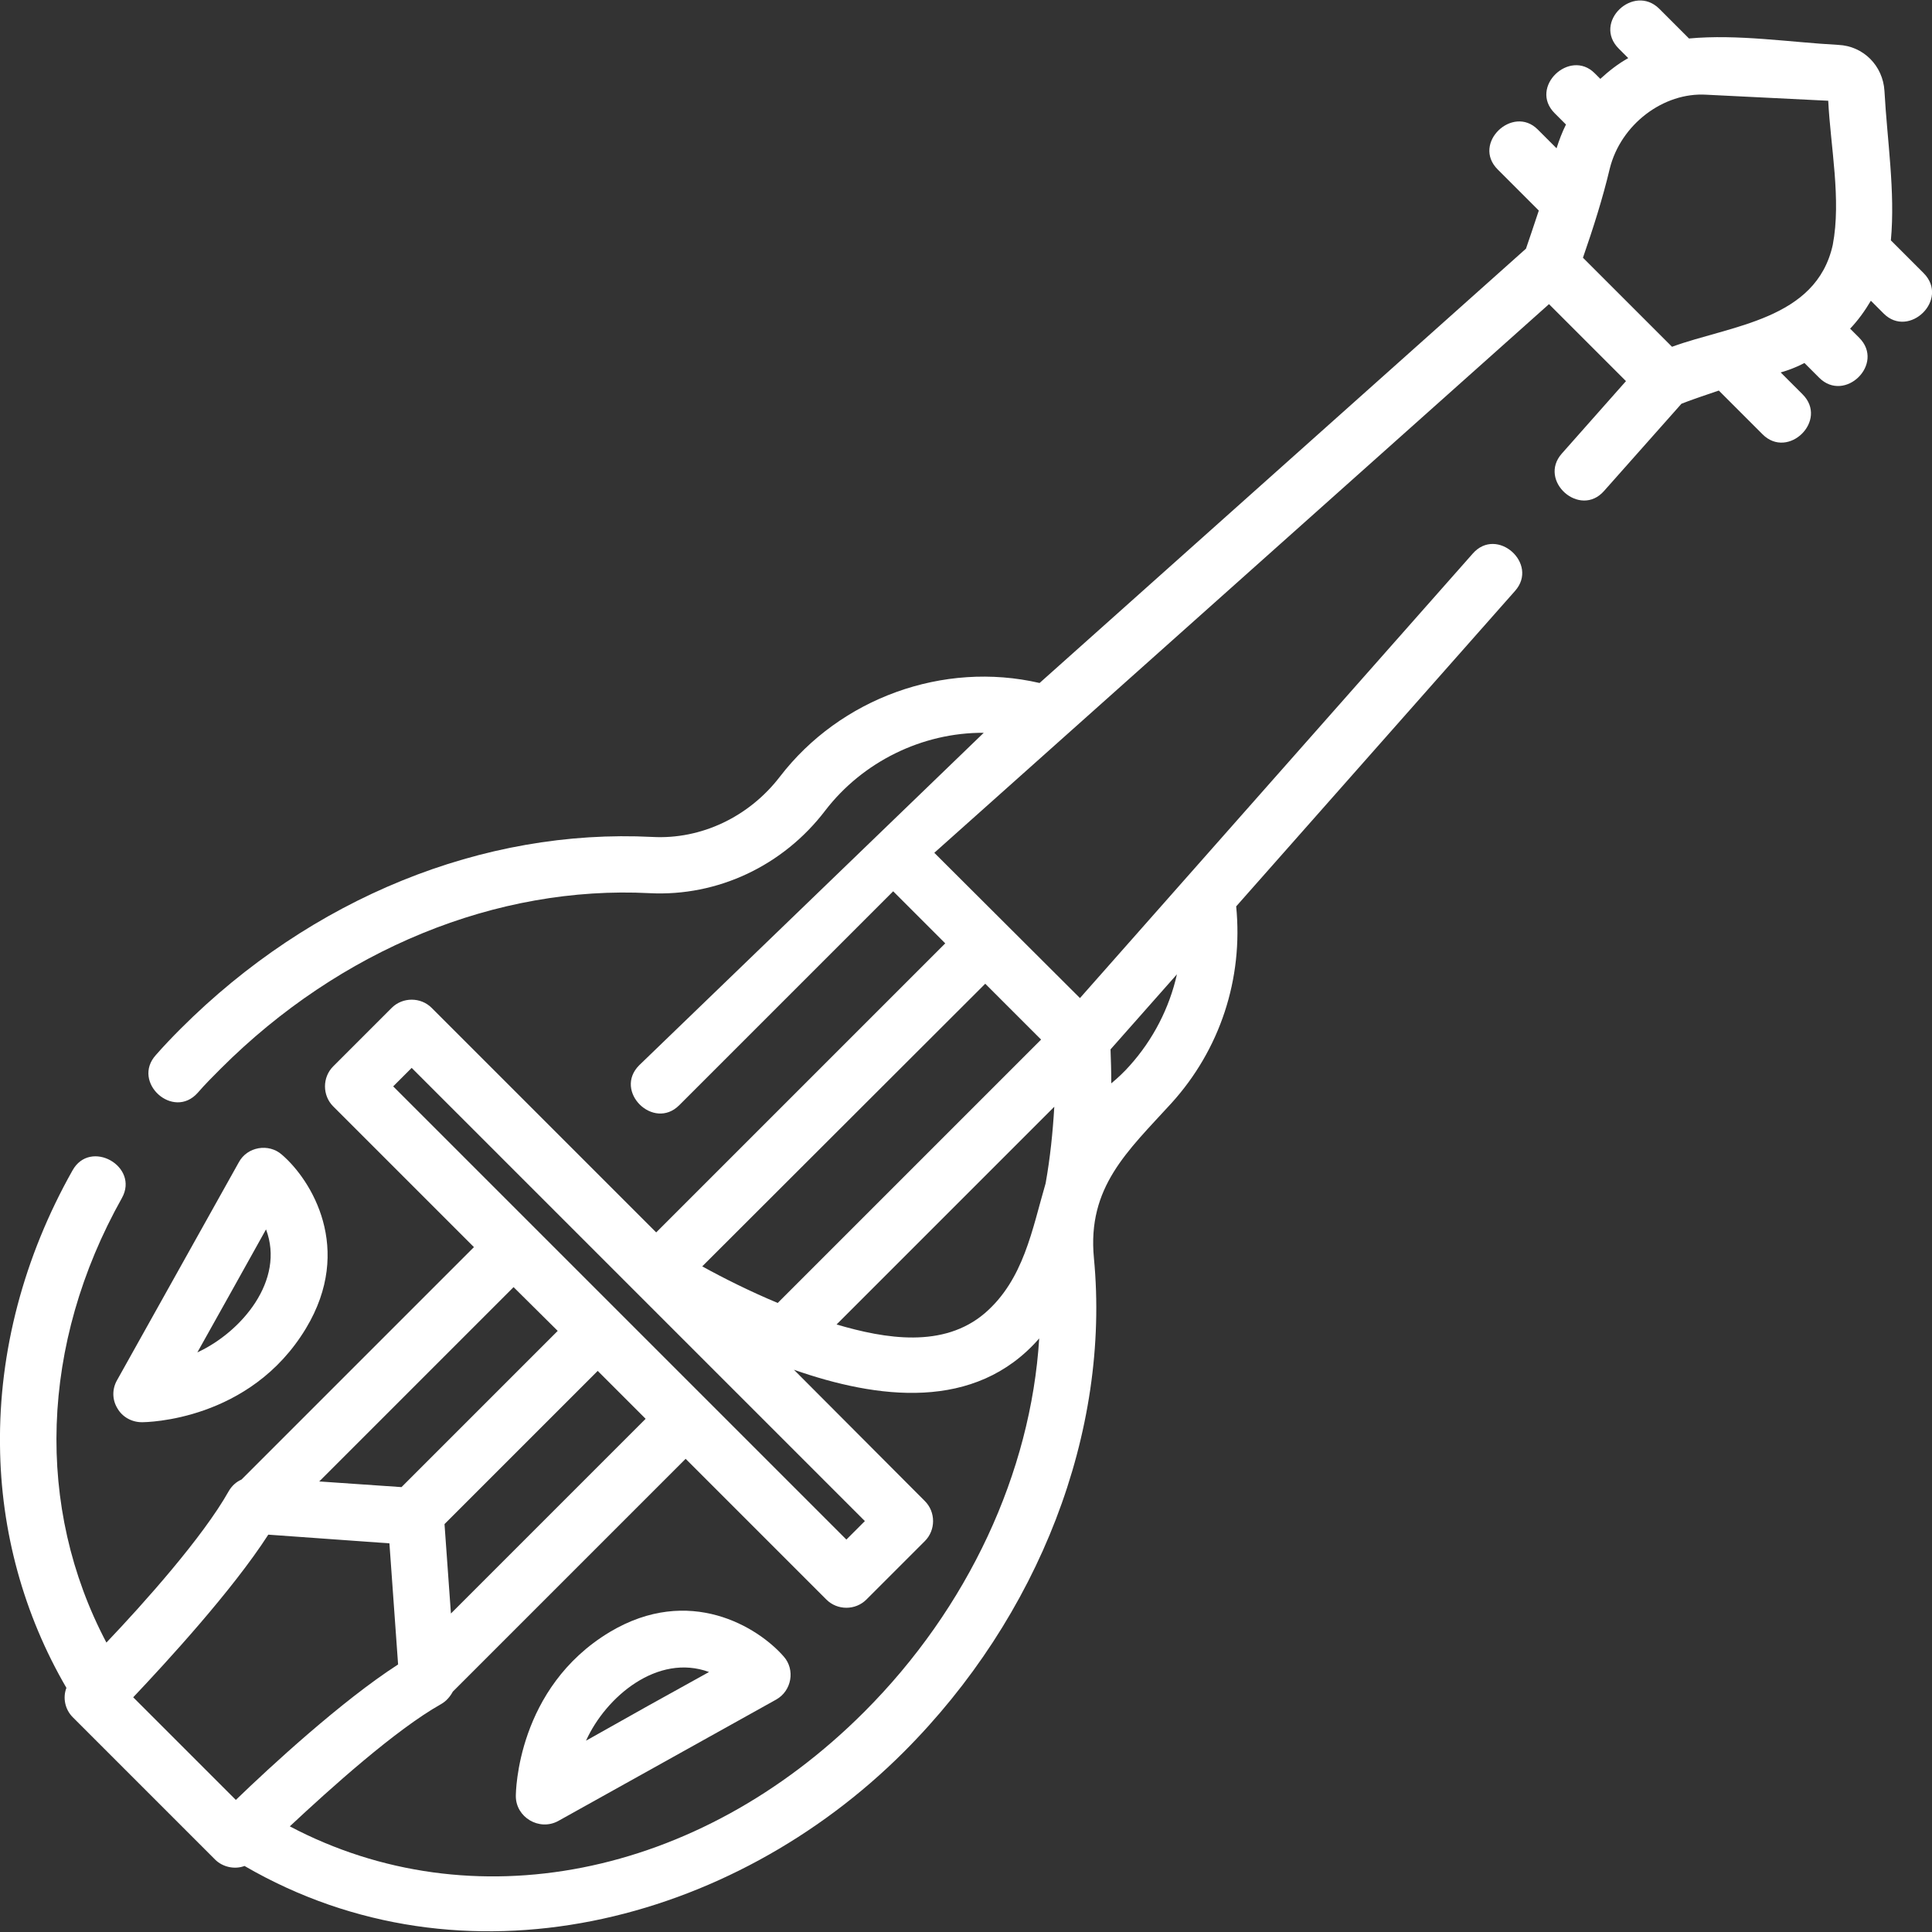<?xml version="1.0" encoding="utf-8"?>
<!-- Generator: Adobe Illustrator 25.1.0, SVG Export Plug-In . SVG Version: 6.00 Build 0)  -->
<svg version="1.1" id="Capa_1" xmlns="http://www.w3.org/2000/svg" xmlns:xlink="http://www.w3.org/1999/xlink" x="0px" y="0px"
	 viewBox="0 0 512 512" style="enable-background:new 0 0 512 512;" xml:space="preserve">
<rect x="0" y="0" width="512" height="512" fill="#333333" stroke="none"/>
<style type="text/css">
	.st0{fill:#FFFFFF;}
</style>
<g>
	<path class="st0" d="M31.1,373.2c1.3,2.3,3.8,3.7,6.5,3.7c1.2,0,28.7-0.3,43.5-24.9c12.7-21.1,1.4-39.3-6.4-46
		c-3.5-3.1-9.2-2.1-11.4,2L31,365.8C29.7,368.1,29.7,370.9,31.1,373.2z M70.5,325.8c5.1,13.5-6.5,27.2-18.2,32.6
		C58.4,347.5,64.5,336.6,70.5,325.8z"/>
	<path class="st0" d="M161.6,432.5c-24.6,14.8-24.9,42.4-24.9,43.5c0,5.6,6.2,9.3,11.2,6.6l57.8-32.2c4.1-2.3,5.1-7.9,2-11.4
		C200.9,431.2,182.7,419.9,161.6,432.5L161.6,432.5z M155.3,461.3c5.3-11.7,19-23.2,32.6-18.2C177,449.1,166.1,455.2,155.3,461.3z"
		/>
	<path class="st0" d="M509.8,72.4l-8.7-8.7c1.2-12.9-1-26.7-1.7-39.6c-0.4-6.7-5.6-11.9-12.2-12.2c-12.9-0.7-26.7-2.9-39.6-1.7
		l-7.9-7.9C432.9-4.4,422,5.9,429,12.9l2.5,2.5c-2.7,1.5-5.1,3.4-7.4,5.5l-1.5-1.5C416,12.8,405.1,23.1,412,30l3,3
		c-1,2-1.8,4.1-2.5,6.3l-5-5c-6.6-6.6-17.5,3.7-10.6,10.6l10.9,10.9c-1.4,4.3-2.7,8-3.4,10.1L275.5,181c-25.5-5.9-52.8,4-68.8,24.8
		c-8.2,10.7-20.9,16.7-33.8,16c-44.9-2.3-90.4,16.2-125,50.8c-2.3,2.3-4.5,4.6-6.6,7c-6.5,7.2,4.6,17.3,11.1,10
		c1.9-2.2,4-4.3,6.1-6.4c31.6-31.6,73.1-48.6,113.7-46.5c17.9,0.9,35.3-7.2,46.5-21.9c9.9-12.9,25.7-20.7,42-20.6l-91.3,88.1
		c-6.9,6.9,3.8,17.4,10.6,10.6l56.7-56.7l13.8,13.8l-76.6,76.6l-59.5-59.5c-2.9-2.9-7.7-2.9-10.6,0l-15.5,15.5
		c-2.9,2.9-2.9,7.7,0,10.6l37.3,37.3L64,392.1c-1.4,0.6-2.6,1.7-3.4,3.1c-6.8,12.1-22.4,29.6-32.4,40.1
		c-18.9-35.8-17.6-79.1,4.1-117.8c4.7-8.4-8.4-15.8-13.1-7.3C6.3,333.1-0.3,358.2,0,383c0.2,22.8,6.3,44.9,17.6,64.3
		c-1,2.6-0.4,5.7,1.7,7.8L57,492.8c2,2,5.2,2.7,7.8,1.7c58,33.7,129.2,15.3,174.7-30.2c35.9-35.9,54.8-84.9,50.4-130.9
		c-1.8-18.8,8.9-28.3,20.5-41c12.9-14.2,19.1-33,17.2-52.2l73.9-83.6c6.4-7.2-4.8-17.2-11.2-9.9L286.2,264.5L247.6,226L410.5,80.6
		l20.4,20.4l-17,19.2c-6.4,7.2,4.8,17.2,11.2,9.9l20.5-23.1c2-0.8,5.7-2.1,9.9-3.5l11.6,11.6c6.8,6.8,17.5-3.7,10.6-10.6l-5.8-5.8
		c2.1-0.6,4.2-1.4,6.3-2.5l3.9,3.9c6.8,6.8,17.5-3.7,10.6-10.6l-2.4-2.4c2.1-2.2,3.9-4.7,5.5-7.4l3.4,3.4
		C505.9,89.8,516.7,79.4,509.8,72.4L509.8,72.4z M261.1,260.7l14.8,14.8l-69.8,69.8c-7.4-3.1-14.4-6.6-20-9.7L261.1,260.7z
		 M277.1,313.6c-3.6,12.3-5.8,25.5-16.1,34.4c-11,9.4-26.4,6.8-39.3,3c19.2-19.2,38.4-38.4,57.7-57.7
		C279,300.1,278.3,306.9,277.1,313.6z M109.1,283l120.1,120.1l-4.9,4.9L104.2,287.9L109.1,283z M119.5,427.6l-1.7-23.7l40.6-40.6
		l12.7,12.7L119.5,427.6z M147.8,352.7l-41.4,41.4l-21.8-1.5l51.5-51.5L147.8,352.7z M71.1,406.7l32.1,2.3l2.3,32.1
		c-14.9,9.6-33.9,27.1-43,35.9l-27.2-27.2C44,440.6,61.5,421.6,71.1,406.7L71.1,406.7z M229,453.7c-44.1,44.1-104.1,55.7-152.2,30.3
		c10.6-9.9,28-25.6,40.1-32.4c1.4-0.8,2.4-2,3.1-3.3l61.7-61.7l37.3,37.3c2.9,2.9,7.7,2.9,10.6,0l15.5-15.5c2.9-2.9,2.9-7.7,0-10.6
		L210.4,363c22,7.7,48,11.2,65-8.3C273.2,390.2,256.6,426.1,229,453.7L229,453.7z M299.4,282.4c-1.5,1.7-3.2,3.3-4.9,4.7
		c0-3.3-0.1-6.3-0.2-9l17.6-19.9C309.9,267.1,305.6,275.5,299.4,282.4L299.4,282.4z M484.5,26.7c0.6,12.1,3.5,26.2,1.2,38.2
		c-4.4,19.9-27,21.3-42.6,27l-23.6-23.6c2.7-7.8,5.2-15.6,7.1-23.6c2.9-11.7,14.2-20.3,25.6-19.6L484.5,26.7z"/>
</g>
</svg>
